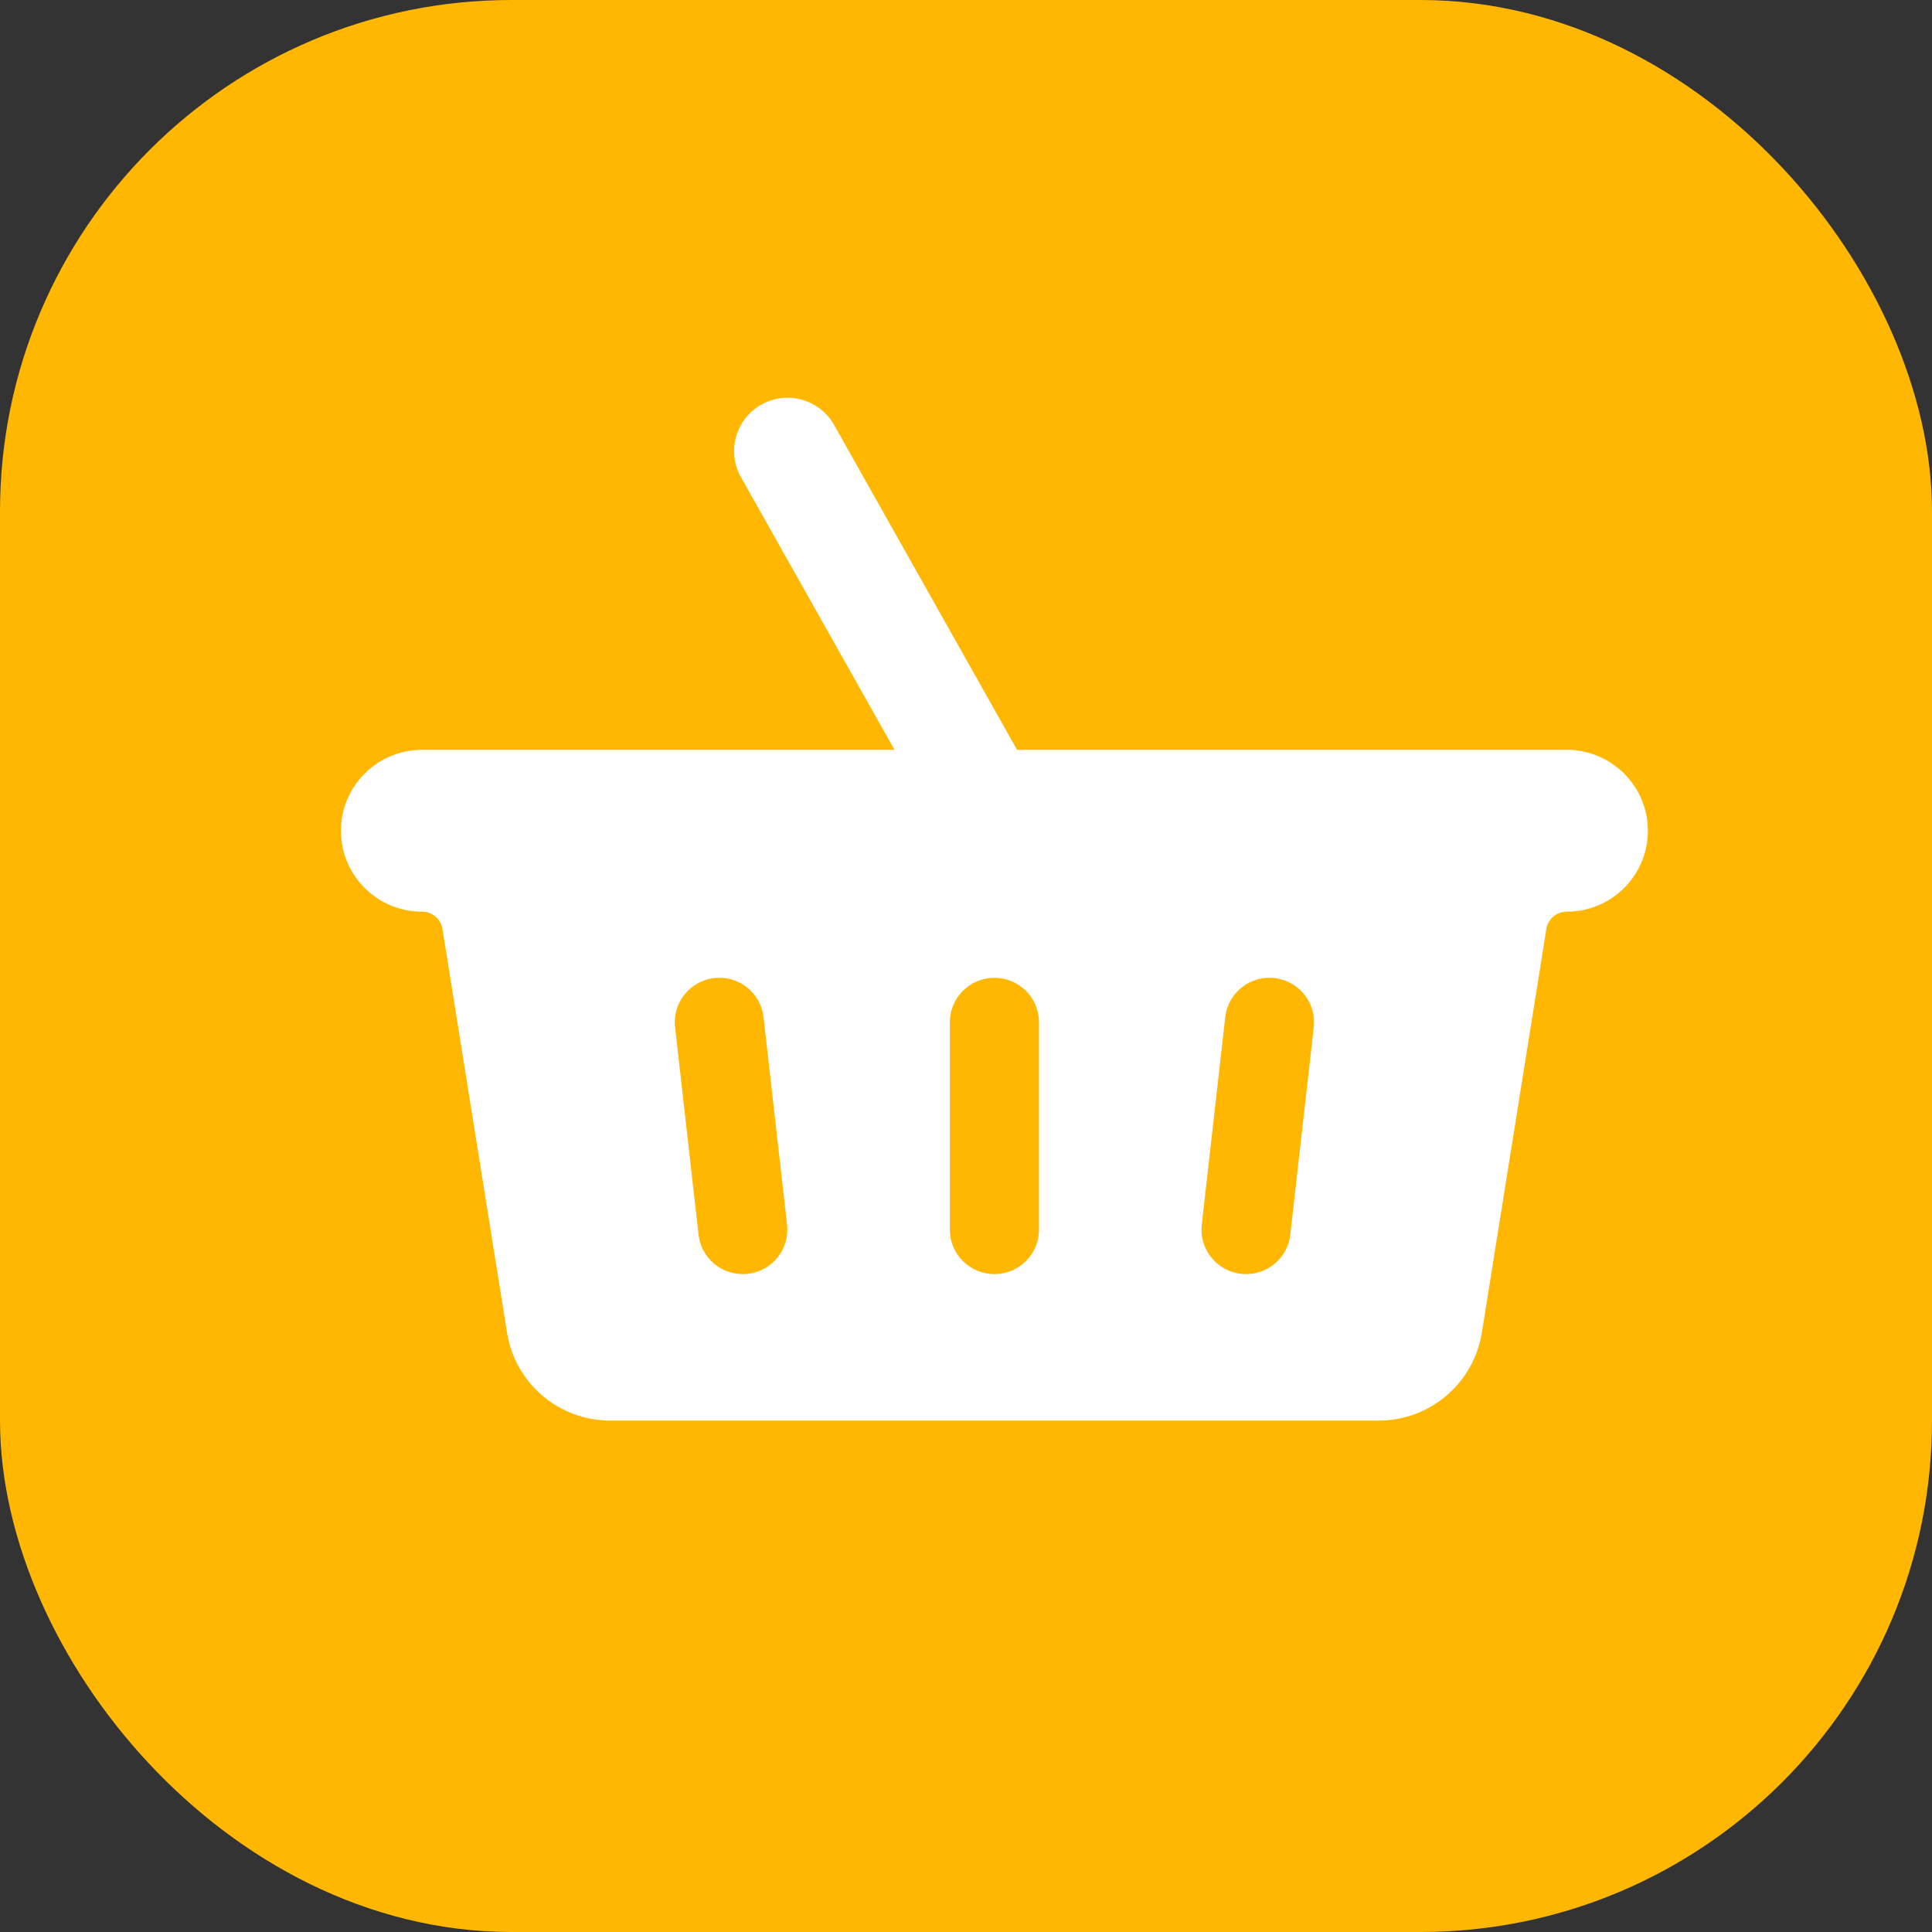 <svg width="34" height="34" viewBox="0 0 34 34" fill="none" xmlns="http://www.w3.org/2000/svg">
<rect x="0" y="0" width="34" height="34" fill="#333333" stroke="none"/>
<rect x="1" y="1" width="32" height="32" rx="8" fill="#FFB701" stroke="#FFB701" stroke-width="2"/>
<path d="M27.572 13.196H17.899L14.679 7.479C14.425 7.027 13.851 6.867 13.399 7.12C12.946 7.374 12.785 7.945 13.039 8.397L15.742 13.196H7.428C6.639 13.196 6 13.834 6 14.62C6 15.407 6.639 16.044 7.428 16.044C7.607 16.044 7.759 16.174 7.787 16.35L8.923 23.453C9.065 24.344 9.835 25 10.74 25H17.5H24.26C25.165 25 25.935 24.344 26.078 23.453L27.213 16.35C27.241 16.174 27.393 16.044 27.572 16.044C28.361 16.044 29 15.407 29 14.62C29 13.834 28.361 13.196 27.572 13.196ZM13.16 22.417C13.13 22.421 13.1 22.422 13.071 22.422C12.677 22.422 12.338 22.128 12.293 21.728L11.88 18.077C11.831 17.648 12.141 17.261 12.571 17.212C13.001 17.163 13.389 17.473 13.437 17.901L13.851 21.553C13.899 21.982 13.59 22.369 13.16 22.417ZM18.284 21.641C18.284 22.072 17.933 22.422 17.5 22.422C17.067 22.422 16.716 22.072 16.716 21.641V17.989C16.716 17.557 17.067 17.208 17.5 17.208C17.933 17.208 18.284 17.557 18.284 17.989V21.641ZM23.12 18.077L22.707 21.728C22.662 22.128 22.323 22.422 21.929 22.422C21.9 22.422 21.87 22.421 21.84 22.417C21.41 22.369 21.101 21.982 21.149 21.553L21.562 17.901C21.611 17.473 21.998 17.163 22.429 17.212C22.859 17.261 23.169 17.648 23.12 18.077Z" fill="white"/>
</svg>
